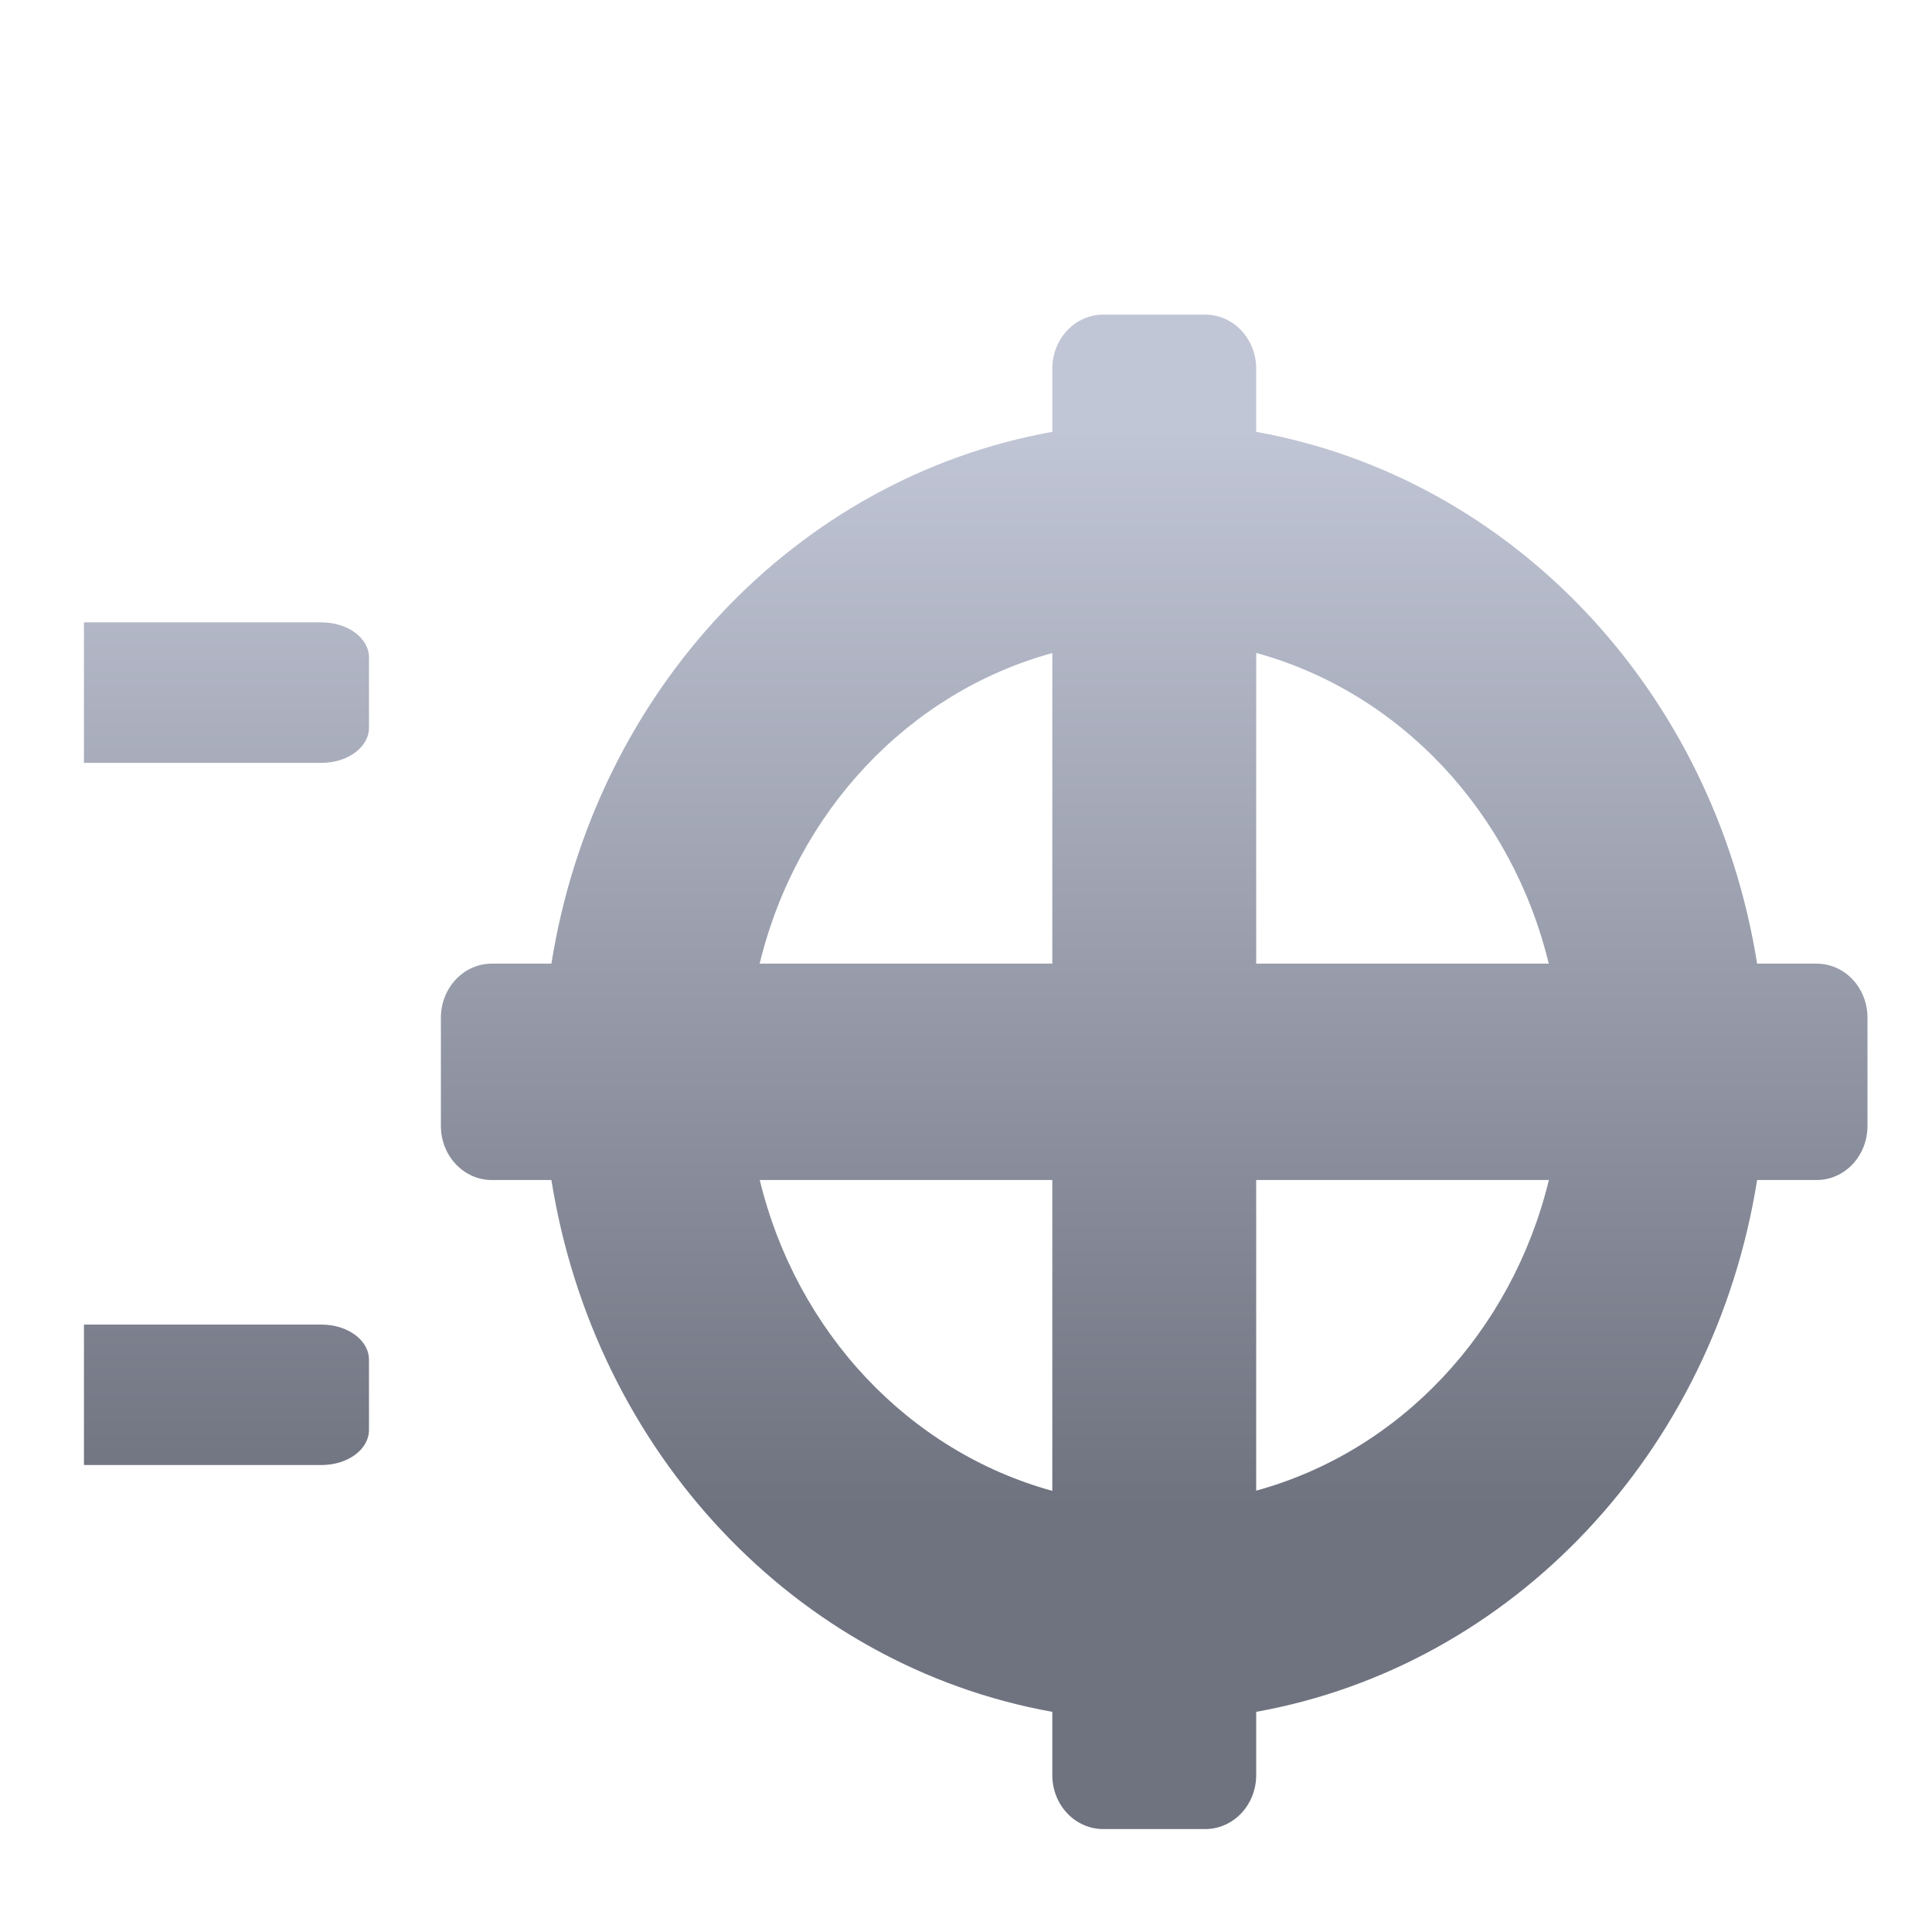 <svg xmlns="http://www.w3.org/2000/svg" xmlns:xlink="http://www.w3.org/1999/xlink" width="64" height="64" viewBox="0 0 64 64" version="1.1"><defs><linearGradient id="linear0" gradientUnits="userSpaceOnUse" x1="0" y1="0" x2="0" y2="1" gradientTransform="matrix(56,0,0,35.898,4,14.051)"><stop offset="0" style="stop-color:#c1c6d6;stop-opacity:1;"/><stop offset="1" style="stop-color:#6f7380;stop-opacity:1;"/></linearGradient><linearGradient id="linear1" gradientUnits="userSpaceOnUse" x1="0" y1="0" x2="0" y2="1" gradientTransform="matrix(56,0,0,35.898,4,14.051)"><stop offset="0" style="stop-color:#c1c6d6;stop-opacity:1;"/><stop offset="1" style="stop-color:#6f7380;stop-opacity:1;"/></linearGradient></defs><g id="surface1"><path style=" stroke:none;fill-rule:nonzero;fill:url(#linear0);" d="M 36.547 10.422 C 35.613 10.422 34.859 11.223 34.859 12.215 L 34.859 14.305 C 26.359 15.832 19.703 22.898 18.266 31.922 L 16.293 31.922 C 15.359 31.922 14.605 32.723 14.605 33.715 L 14.605 37.297 C 14.605 38.289 15.359 39.09 16.293 39.09 L 18.266 39.09 C 19.703 48.113 26.359 55.18 34.859 56.707 L 34.859 58.801 C 34.859 59.793 35.613 60.59 36.547 60.59 L 39.922 60.59 C 40.859 60.59 41.613 59.793 41.613 58.801 L 41.613 56.707 C 50.109 55.18 56.77 48.113 58.207 39.09 L 60.176 39.09 C 61.113 39.09 61.863 38.289 61.863 37.297 L 61.863 33.715 C 61.863 32.723 61.113 31.922 60.176 31.922 L 58.207 31.922 C 56.77 22.898 50.109 15.832 41.613 14.305 L 41.613 12.215 C 41.613 11.223 40.859 10.422 39.922 10.422 Z M 41.613 21.629 C 46.363 22.934 50.078 26.875 51.305 31.922 L 41.613 31.922 Z M 34.859 21.633 L 34.859 31.922 L 25.164 31.922 C 26.391 26.875 30.105 22.938 34.859 21.633 Z M 25.168 39.09 L 34.859 39.09 L 34.859 49.387 C 30.105 48.078 26.395 44.137 25.168 39.09 Z M 41.613 39.09 L 51.309 39.09 C 50.078 44.137 46.367 48.078 41.613 49.379 Z M 41.613 39.09 "/><path style=" stroke:none;fill-rule:nonzero;fill:url(#linear1);" d="M 2.781 20.617 L 2.781 25.27 L 10.648 25.27 C 11.523 25.27 12.223 24.75 12.223 24.105 L 12.223 21.781 C 12.223 21.137 11.523 20.617 10.648 20.617 Z M 2.781 43.879 L 2.781 48.531 L 10.648 48.531 C 11.523 48.531 12.223 48.012 12.223 47.367 L 12.223 45.043 C 12.223 44.398 11.523 43.879 10.648 43.879 Z M 2.781 43.879 "/></g></svg>
